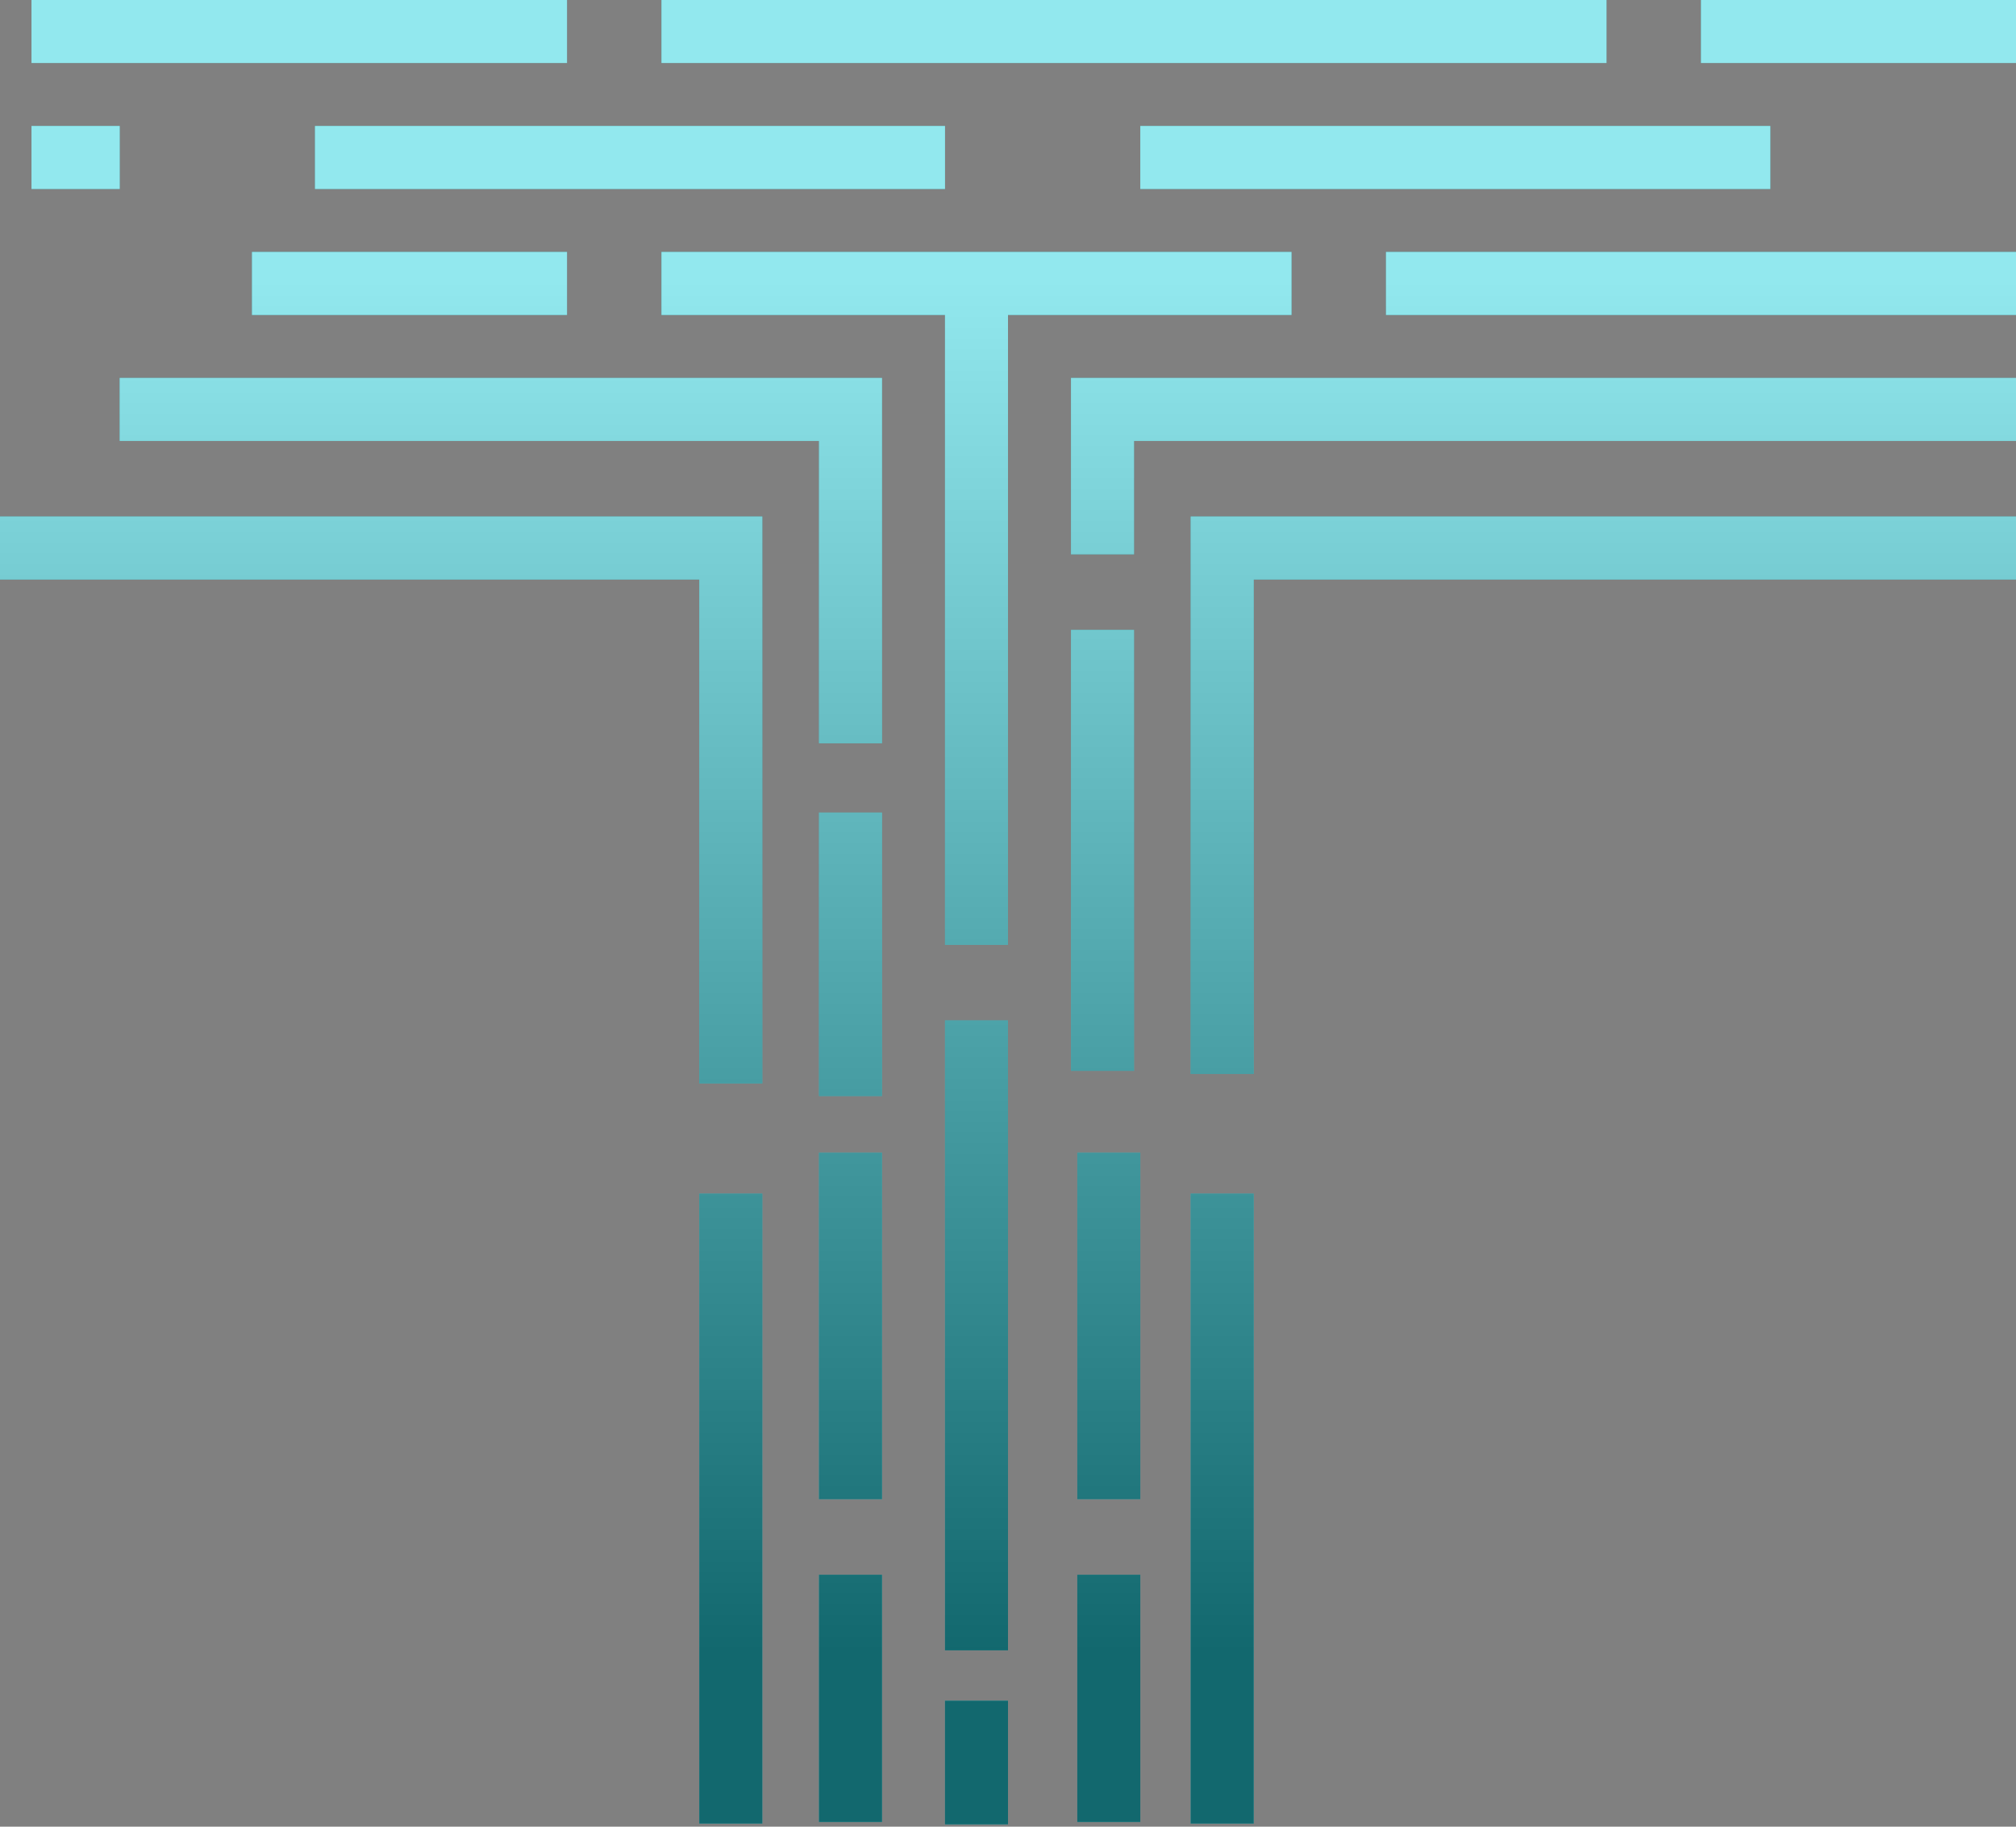 <?xml version="1.0" encoding="UTF-8"?>
<svg width="320px" height="290px" viewBox="0 0 320 290" version="1.1" xmlns="http://www.w3.org/2000/svg" xmlns:xlink="http://www.w3.org/1999/xlink">
    <rect x="0" y="0" width="320" height="290" fill="#808080" stroke="none"/>
    <!-- Generator: Sketch 48.2 (47327) - http://www.bohemiancoding.com/sketch -->
    <title>Combined Shape</title>
    <desc>Created with Sketch.</desc>
    <defs>
        <linearGradient x1="50%" y1="15.581%" x2="50%" y2="90.631%" id="linearGradient-1">
            <stop stop-color="#FFFFFF" stop-opacity="0.5" offset="0%"></stop>
            <stop stop-color="#000000" stop-opacity="0.5" offset="100%"></stop>
        </linearGradient>
        <path d="M230,175 L230,223 L220,223 L220,175 L109,175 L109,165 L230,165 L230,175 Z M289,197 L289,275.5 L279,275.5 L279,197 L279,187 L289,187 L410,187 L410,197 L289,197 Z M270,175 L270,193 L260,193 L260,175 L260,165 L410,165 L410,175 L270,175 Z M211,197 L211,277 L201,277 L201,197 L90,197 L90,187 L211,187 L211,197 Z M250,155 L250,255 L240,255 L240,155 L195,155 L195,145 L295,145 L295,155 L250,155 Z M310,145 L410,145 L410,155 L310,155 L310,145 Z M140,125 L240,125 L240,135 L140,135 L140,125 Z M95,125 L109,125 L109,135 L95,135 L95,125 Z M130,145 L180,145 L180,155 L130,155 L130,145 Z M271,125 L371,125 L371,135 L271,135 L271,125 Z M195,105 L345,105 L345,115 L195,115 L195,105 Z M95,105 L180,105 L180,115 L95,115 L95,105 Z M360,105 L410,105 L410,115 L360,115 L360,105 Z M270,205 L270,275 L260,275 L260,205 L270,205 Z M271,288 L271,343 L261,343 L261,288 L271,288 Z M230,288 L230,343 L220,343 L220,288 L230,288 Z M211,294.5 L211,394.5 L201,394.5 L201,294.5 L211,294.5 Z M289,294.5 L289,394.5 L279,394.5 L279,294.5 L289,294.5 Z M271,355 L271,394.25 L261,394.25 L261,355 L271,355 Z M230,234 L230,279 L220,279 L220,234 L230,234 Z M250,375 L250,394.625 L240,394.625 L240,375 L250,375 Z M230,355 L230,394.25 L220,394.25 L220,355 L230,355 Z M250,267 L250,367 L240,367 L240,267 L250,267 Z" id="path-2"></path>
    </defs>
    <g id="Artboard" stroke="none" stroke-width="1" fill="none" fill-rule="evenodd" transform="translate(-90, -105)">
        <g id="Combined-Shape">
            <use fill="#24D0DC" xlink:href="#path-2"></use>
            <use fill="url(#linearGradient-1)" xlink:href="#path-2"></use>
        </g>
    </g>
</svg>